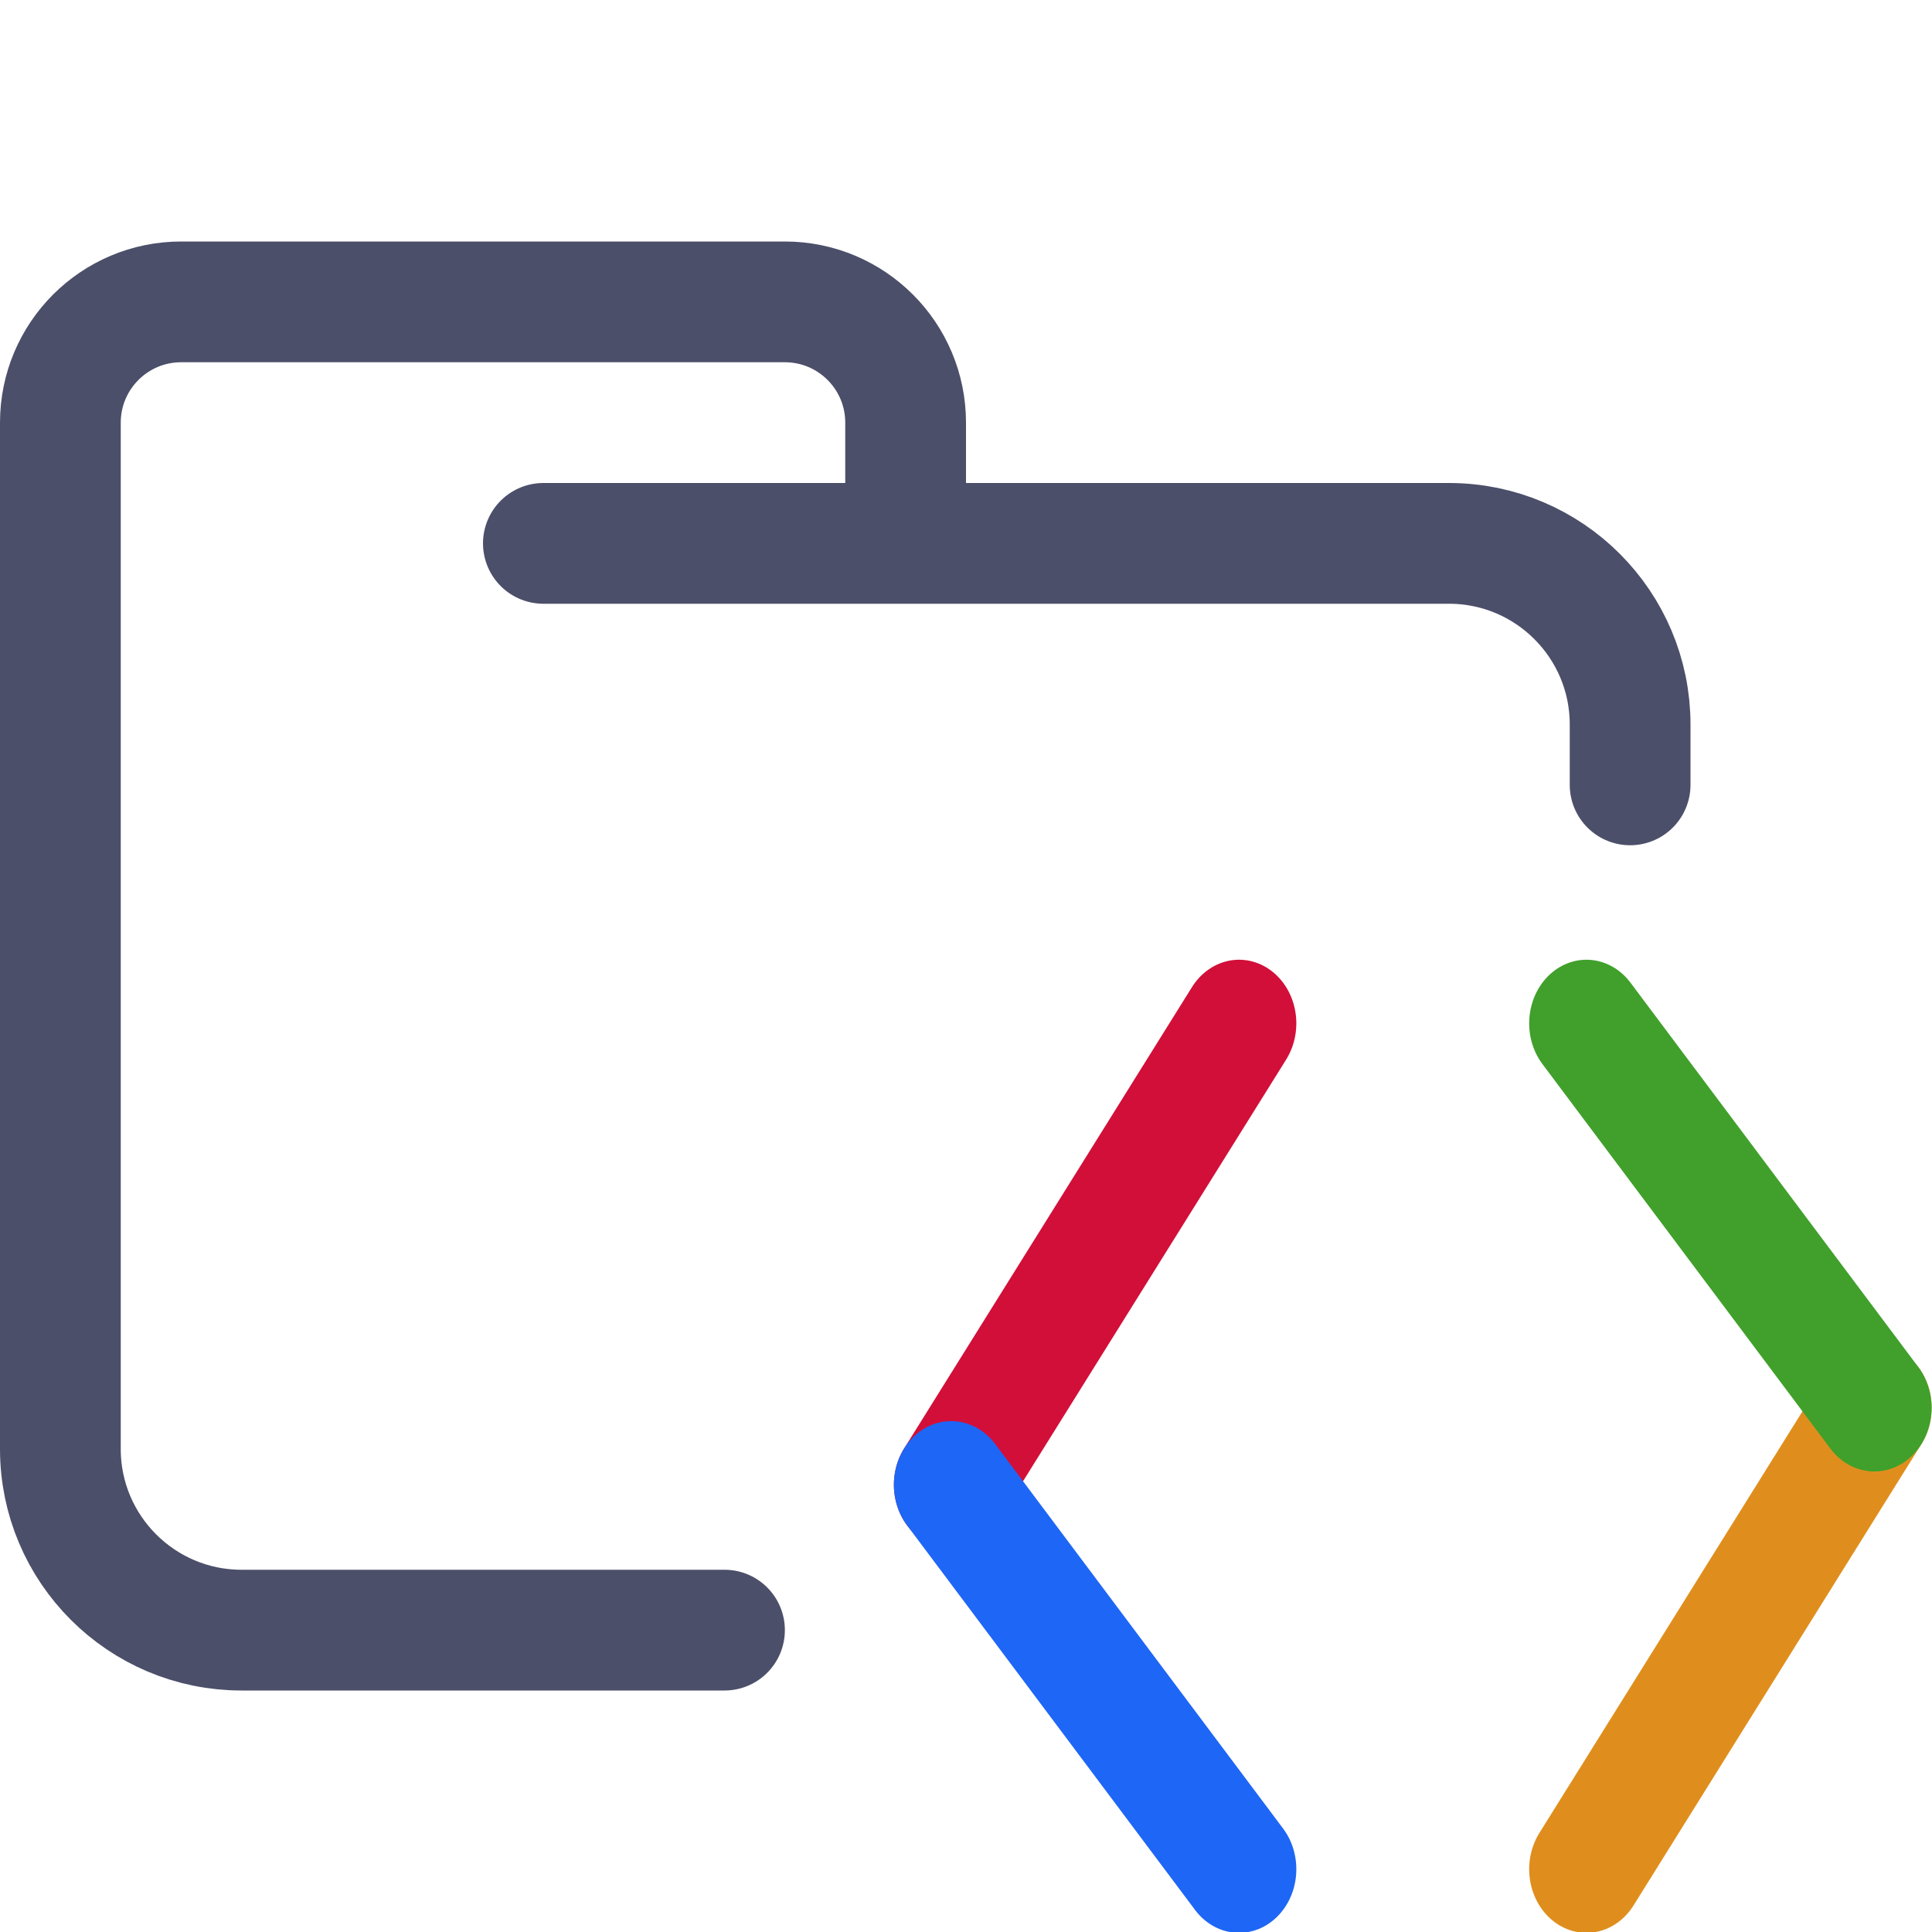 <svg xmlns="http://www.w3.org/2000/svg" width="16" height="16" viewBox="0 0 16 16">
	<g fill="none" stroke-linecap="round" stroke-linejoin="round">
		<path stroke="#4c4f69" d="M 4.5,4.5 H 12 c 0.828,0 1.5,0.672 1.5,1.5 V 6.5 M 6,13.5 H 2 C 1.172,13.5 0.5,12.828 0.5,12 V 3.5 c 0,-0.552 0.448,-1 1,-1 h 5 c 0.552,0 1,0.448 1,1 v 1" />
		<g stroke-width="1.673" transform="matrix(.567 0 0 .63 6.734 6.975)">
			<path stroke="#d20f39" d="M 6.221,2.381 2.016,8.446" />
			<path stroke="#1e66f5" d="M 2.016,8.446 6.221,13.5" />
			<path stroke="#df8e1d" d="M 11.295,13.5 15.5,7.435" />
			<path stroke="#40a02b" d="M 15.5,7.435 11.295,2.381" />
		</g>
	</g>
</svg>
